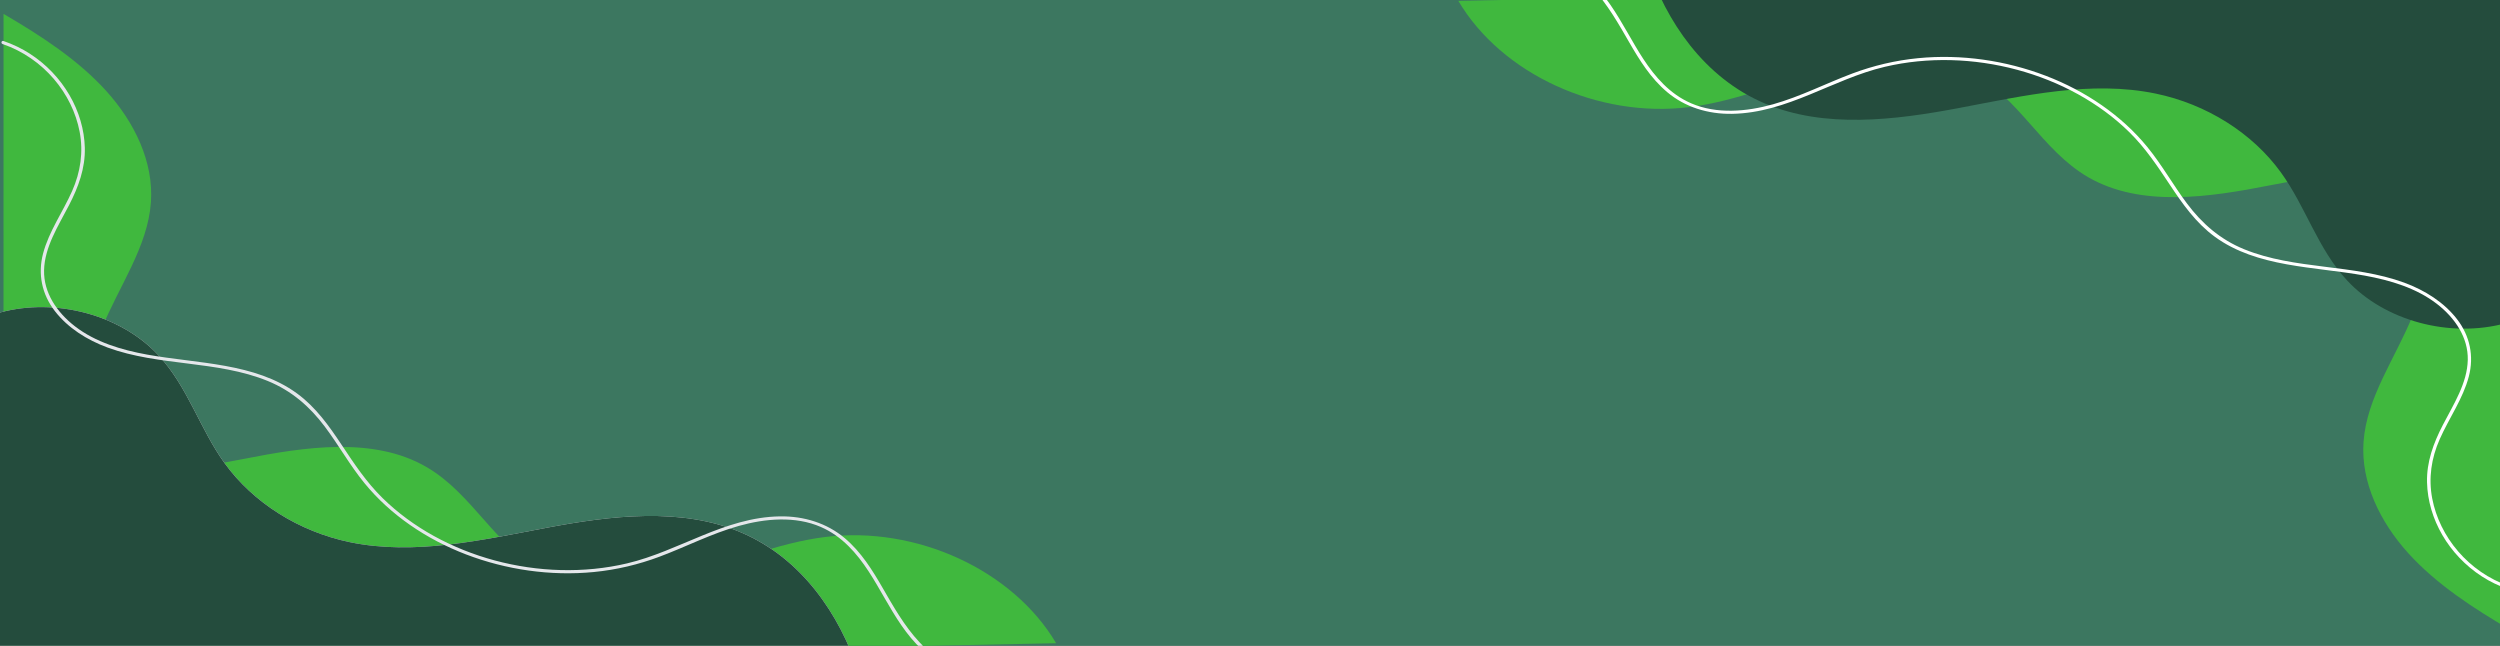 <svg width="1440" height="372" viewBox="0 0 1440 372" fill="none" xmlns="http://www.w3.org/2000/svg">
<rect x="0" y="0" width="1440" height="372" fill="#808080" stroke="none"/>
<g clip-path="url(#clip0_500_202)">
<path d="M0 0H1440V372H0V0Z" fill="#3C7760"/>
<path d="M840 0.509C864.928 42.664 920.499 68.234 972.98 61.697C1000.78 58.235 1026.48 46.847 1053.31 39.456C1080.15 32.066 1110.71 29.038 1135.11 41.534C1162.91 55.778 1175.91 86.549 1202.85 102.096C1233.19 119.605 1272.68 113.615 1307.86 106.677C1331.3 102.056 1358.15 97.894 1377.34 110.872C1400.18 126.318 1399.41 157.809 1389.61 181.99C1379.81 206.172 1363.21 228.805 1361.4 254.5C1359.77 277.702 1370.81 300.544 1387.1 318.559C1403.4 336.572 1424.66 350.357 1446.29 363L1446.33 -12.103C1248.73 -8.322 1037.6 -3.272 840 0.509Z" fill="#40B83E"/>
<path d="M948.739 -20.792C959.66 12.443 981.658 44.789 1016.44 59.549C1050.93 74.187 1091.39 69.224 1128.69 62.157C1166 55.091 1204.56 46.204 1241.71 53.914C1271.01 59.995 1297.43 76.652 1313.84 99.375C1328.19 119.268 1335.05 143.352 1351.95 161.551C1373.54 184.807 1411.02 194.927 1443.23 186.198V-9.344C1419.99 -9.344 1394.26 -9.331 1371.01 -9.331L948.739 -20.792Z" fill="#244C3D"/>
<path d="M1445.3 337.627C1421.8 329.51 1405.16 309.2 1400.95 287.095C1398.74 275.447 1400.43 263.934 1405.27 252.998C1410.62 240.893 1418.7 229.66 1422.04 216.866C1425.07 205.249 1422.8 193.607 1415.21 183.794C1407.77 174.175 1396.78 167.19 1384.83 162.807C1355.34 151.994 1321.86 155.451 1292.71 143.6C1278.74 137.92 1268.29 128.653 1259.78 117.322C1251.76 106.66 1245.35 95.061 1236.87 84.679C1221.98 66.469 1201.35 52.441 1178.32 43.629C1155.28 34.814 1129.74 31.085 1104.82 33.51C1091.74 34.783 1079.07 37.802 1066.93 42.347C1051.65 48.068 1037.16 55.6 1021.31 60.06C1006.13 64.333 988.787 65.891 974.033 59.474C961.808 54.158 953.316 44.278 946.557 33.971C933.644 14.279 924.477 -11.026 899.834 -21.555C894.384 -23.883 888.529 -25.071 882.498 -24.997C881.212 -24.981 881.208 -23.177 882.498 -23.193C911.705 -23.552 926.875 4.359 938.372 24.273C944.323 34.58 950.787 45.08 960.319 53.083C970.562 61.683 983.722 65.794 997.657 65.569C1029.59 65.053 1055.6 45.579 1085.62 38.493C1110.57 32.606 1137.2 33.554 1161.84 40.184C1186.37 46.783 1209.12 59.073 1226.47 76.113C1235.83 85.305 1242.82 95.896 1249.91 106.549C1257.1 117.37 1264.75 128.345 1275.75 136.381C1299.99 154.1 1332.88 153.473 1361.98 158.736C1376.95 161.444 1391.82 165.927 1403.59 174.994C1414.13 183.111 1421.71 194.462 1421.44 207.248C1421.16 220.724 1413.25 232.855 1407.1 244.742C1401.64 255.306 1397.67 266.079 1397.97 277.857C1398.49 298.972 1410.53 319.731 1429.59 332.038C1434.28 335.071 1439.38 337.504 1444.77 339.365C1445.97 339.782 1446.49 338.038 1445.3 337.627Z" fill="white"/>
<path d="M608.332 370.491C583.404 328.336 527.833 302.766 475.352 309.304C447.557 312.765 421.855 324.153 395.02 331.544C368.185 338.933 337.625 341.962 313.227 329.466C285.418 315.222 272.419 284.451 245.482 268.904C215.145 251.395 175.656 257.385 140.469 264.323C117.033 268.944 90.185 273.106 70.992 260.128C48.149 244.682 48.919 213.191 58.719 189.01C68.519 164.828 85.126 142.195 86.933 116.5C88.564 93.298 77.526 70.456 61.229 52.441C44.932 34.428 23.676 20.643 2.04 8L2 383.103C199.603 379.322 410.729 374.272 608.332 370.491Z" fill="#40B83E"/>
<path d="M494.492 387C483.571 353.766 461.573 321.42 426.793 306.66C392.3 292.022 351.845 296.985 314.537 304.051C277.229 311.117 238.674 320.004 201.523 312.294C172.223 306.214 145.797 289.556 129.396 266.834C115.038 246.94 108.184 222.857 91.286 204.658C69.693 181.401 32.213 171.282 -3.05176e-05 180.011V375.552C23.246 375.552 48.972 375.54 72.218 375.54L494.492 387Z" fill="#E5E7EB"/>
<path d="M494.492 387C483.571 353.766 461.573 321.42 426.793 306.66C392.3 292.022 351.845 296.985 314.537 304.051C277.229 311.117 238.674 320.004 201.523 312.294C172.223 306.214 145.797 289.556 129.396 266.834C115.038 246.94 108.184 222.857 91.286 204.658C69.693 181.401 32.213 171.282 0 180.011V375.553C23.246 375.553 48.972 375.54 72.218 375.54L494.492 387Z" fill="#244C3D"/>
<path d="M1.521 25.373C25.021 33.49 41.667 53.8 45.871 75.905C48.087 87.554 46.398 99.066 41.558 110.002C36.201 122.107 28.122 133.34 24.783 146.135C21.752 157.751 24.019 169.394 31.612 179.207C39.055 188.826 50.046 195.811 61.997 200.193C91.487 211.006 124.962 207.549 154.11 219.4C168.082 225.08 178.529 234.347 187.047 245.678C195.063 256.34 201.47 267.939 209.957 278.321C224.842 296.531 245.469 310.559 268.503 319.371C291.543 328.186 317.085 331.915 342.008 329.49C355.086 328.218 367.75 325.198 379.892 320.653C395.175 314.932 409.668 307.4 425.515 302.94C440.697 298.667 458.037 297.109 472.791 303.526C485.016 308.842 493.508 318.722 500.267 329.029C513.18 348.721 522.347 374.026 546.99 384.555C552.44 386.883 558.295 388.071 564.326 387.997C565.612 387.982 565.616 386.177 564.326 386.193C535.119 386.552 519.949 358.641 508.452 338.728C502.501 328.42 496.037 317.92 486.505 309.917C476.262 301.317 463.102 297.206 449.167 297.432C417.237 297.947 391.22 317.421 361.201 324.507C336.258 330.394 309.619 329.446 284.979 322.816C260.452 316.217 237.707 303.927 220.357 286.887C210.997 277.695 204 267.104 196.918 256.451C189.725 245.63 182.074 234.656 171.077 226.619C146.831 208.901 113.945 209.527 84.842 204.264C69.872 201.556 55.008 197.073 43.233 188.006C32.693 179.889 25.117 168.538 25.382 155.752C25.661 142.276 33.576 130.145 39.721 118.258C45.182 107.694 49.152 96.921 48.858 85.143C48.33 64.028 36.29 43.269 17.238 30.962C12.543 27.929 7.443 25.496 2.053 23.635C0.85 23.219 0.33 24.962 1.521 25.373Z" fill="#E5E7EB"/>
</g>
<defs>
<clipPath id="clip0_500_202">
<path d="M0 0H1440V372H0V0Z" fill="white"/>
</clipPath>
</defs>
</svg>

